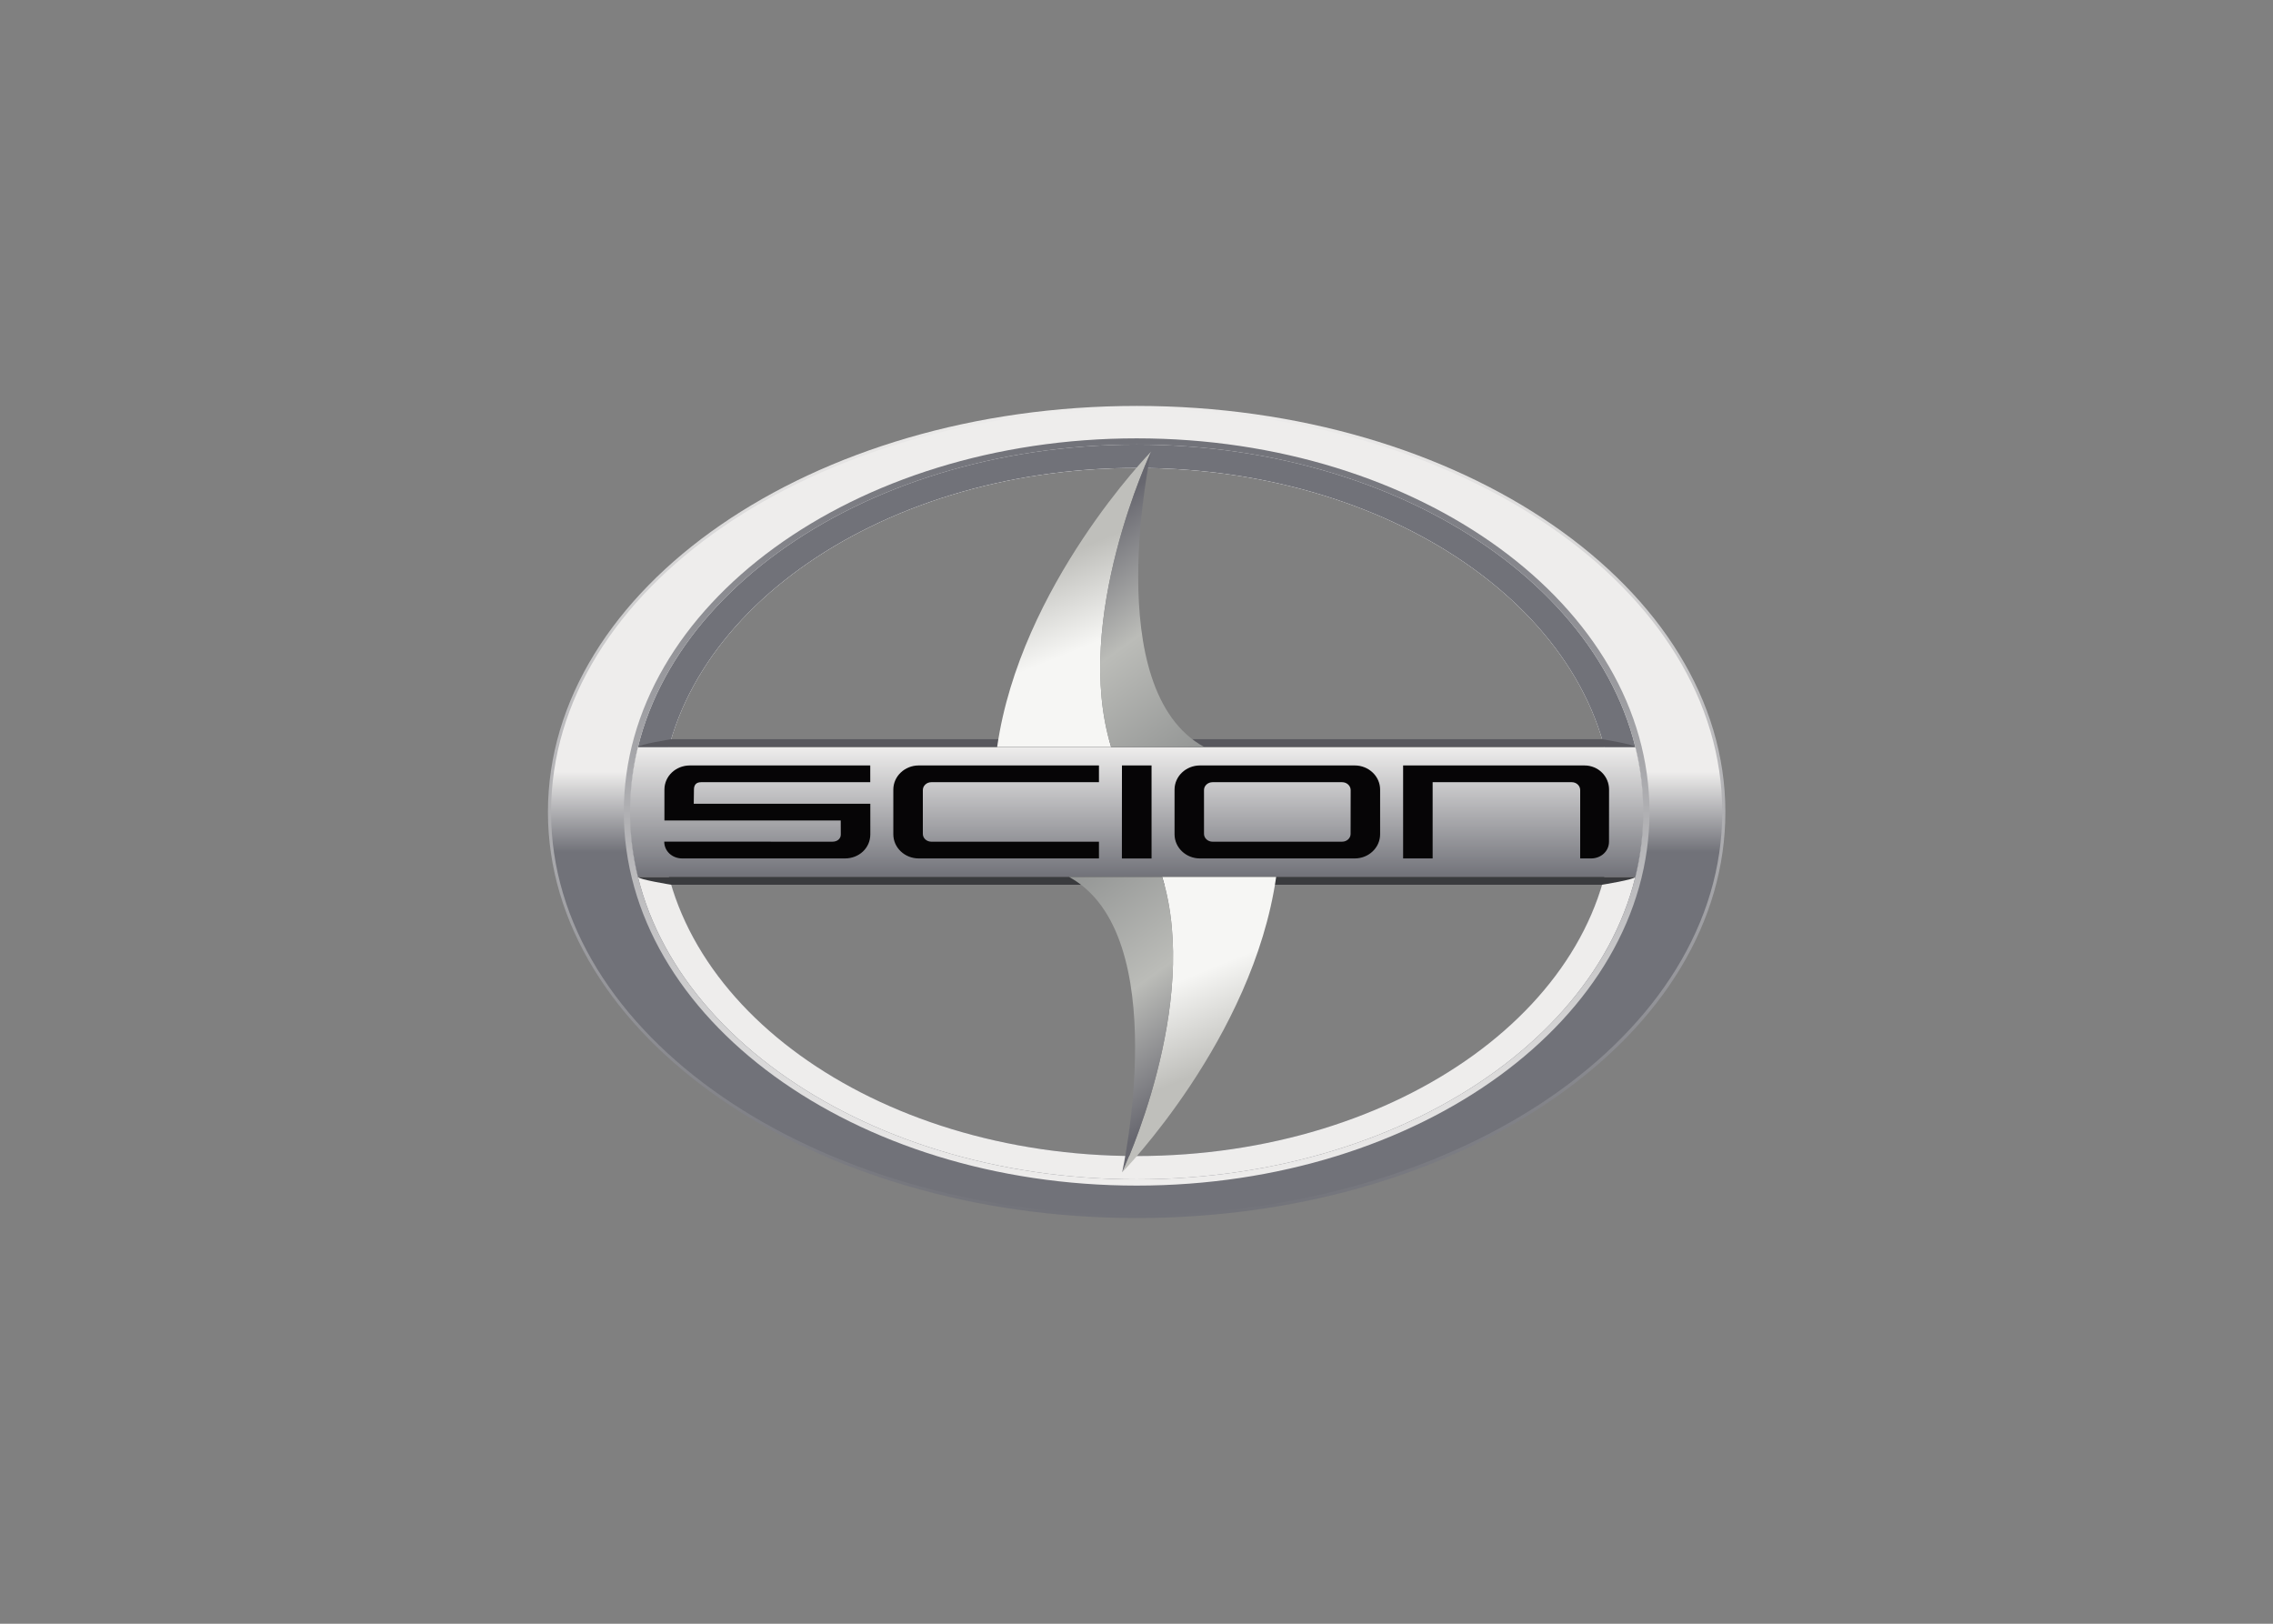 <svg clip-rule="evenodd" fill-rule="evenodd" stroke-linejoin="round" stroke-miterlimit="1.414" viewBox="0 0 560 400" xmlns="http://www.w3.org/2000/svg" xmlns:xlink="http://www.w3.org/1999/xlink"><rect x="0" y="0" width="560" height="400" fill="#808080" stroke="none"/><linearGradient id="a"><stop offset="0" stop-color="#717279"/><stop offset="1" stop-color="#eeedec"/></linearGradient><linearGradient id="b" gradientTransform="matrix(-0 -259.47 259.47 -0 188.123 259.471)" gradientUnits="userSpaceOnUse" x1="0" x2="1" xlink:href="#a" y1="0" y2="0"/><linearGradient id="c"><stop offset="0" stop-color="#717279"/><stop offset=".45" stop-color="#717279"/><stop offset=".55" stop-color="#eeedec"/><stop offset="1" stop-color="#eeedec"/></linearGradient><linearGradient id="d" gradientTransform="matrix(-0 -257.47 257.47 -0 188.123 258.471)" gradientUnits="userSpaceOnUse" x1="0" x2="1" xlink:href="#c" y1="0" y2="0"/><linearGradient id="e" gradientTransform="matrix(-0 234.756 -234.756 -0 188.123 12.357)" gradientUnits="userSpaceOnUse" x1="0" x2="1" xlink:href="#c" y1="0" y2="0"/><linearGradient id="f" gradientTransform="matrix(-0 238.756 -238.756 -0 188.123 10.357)" gradientUnits="userSpaceOnUse" x1="0" x2="1" xlink:href="#a" y1="0" y2="0"/><linearGradient id="g" gradientTransform="matrix(0 -41.5 41.5 0 188.123 150.485)" gradientUnits="userSpaceOnUse" x1="0" x2="1" xlink:href="#a" y1="0" y2="0"/><linearGradient id="h"><stop offset="0" stop-color="#bfbfbb"/><stop offset=".01" stop-color="#bfbfbb"/><stop offset="1" stop-color="#f6f6f4"/></linearGradient><linearGradient id="i" gradientTransform="matrix(11.333 28 -28 11.333 162.589 48.075)" gradientUnits="userSpaceOnUse" x1="0" x2="1" xlink:href="#h" y1="0" y2="0"/><linearGradient id="j"><stop offset="0" stop-color="#67676f"/><stop offset=".01" stop-color="#67676f"/><stop offset=".5" stop-color="#bbbcb8"/><stop offset="1" stop-color="#959796"/></linearGradient><linearGradient id="k" gradientTransform="matrix(46.666 64.666 -64.666 46.666 169.321 38.188)" gradientUnits="userSpaceOnUse" x1="0" x2="1" xlink:href="#j" y1="0" y2="0"/><linearGradient id="l" gradientTransform="matrix(-11.333 -28 28 -11.333 213.656 211.395)" gradientUnits="userSpaceOnUse" x1="0" x2="1" xlink:href="#h" y1="0" y2="0"/><linearGradient id="m" gradientTransform="matrix(-46.667 -64.666 64.666 -46.667 206.924 221.283)" gradientUnits="userSpaceOnUse" x1="0" x2="1" xlink:href="#j" y1="0" y2="0"/><g fill-rule="nonzero" transform="matrix(.771 0 0 .771 134.995 100)"><path d="m188.133 0c-103.737 0-188.133 58.204-188.133 129.746 0 71.53 84.396 129.725 188.133 129.725 50.18 0 97.37-13.453 132.876-37.881 35.62-24.505 55.236-57.123 55.236-91.844.001-71.542-84.386-129.746-188.112-129.746zm-.002 239.669c-84.045 0-152.16-49.219-152.16-109.925 0-60.725 68.115-109.942 152.16-109.942 84.012 0 152.144 49.218 152.144 109.942 0 60.706-68.114 109.925-152.144 109.925z" fill="url(#b)"/><path d="m188.133 1c-103.362 0-187.133 57.636-187.133 128.746 0 71.088 83.771 128.725 187.133 128.725 103.342 0 187.112-57.637 187.112-128.725.001-71.11-83.79-128.746-187.112-128.746zm-.002 238.669c-84.045 0-152.16-49.219-152.16-109.925 0-60.725 68.115-109.942 152.16-109.942 84.012 0 152.144 49.218 152.144 109.942 0 60.706-68.114 109.925-152.144 109.925z" fill="url(#d)"/><path d="m188.131 12.357c-89.417 0-161.886 52.551-161.886 117.387 0 64.817 72.47 117.369 161.886 117.369 89.401 0 161.869-52.552 161.869-117.369 0-64.836-72.486-117.387-161.869-117.387zm0 227.312c-84.045 0-152.16-49.219-152.16-109.925 0-60.725 68.115-109.942 152.16-109.942 84.012 0 152.144 49.218 152.144 109.942 0 60.706-68.114 109.925-152.144 109.925z" fill="url(#e)"/><path d="m188.131 10.357c-90.367 0-163.886 53.557-163.886 119.387 0 65.82 73.519 119.369 163.886 119.369 90.357 0 163.869-53.549 163.869-119.369 0-65.83-73.511-119.387-163.869-119.387zm0 236.756c-89.417 0-161.886-52.552-161.886-117.369 0-64.836 72.47-117.387 161.886-117.387 89.383 0 161.869 52.551 161.869 117.387 0 64.818-72.467 117.369-161.869 117.369z" fill="url(#f)"/><path d="m347.477 108.985h-318.709c-1.658 6.738-2.523 13.675-2.523 20.759 0 7.077.865 14.009 2.521 20.741h318.714c1.656-6.732 2.521-13.664 2.521-20.741-.001-7.084-.866-14.02-2.524-20.759z" fill="url(#g)"/><path d="m336.852 106.485h-297.458s-10.419 1.663-10.625 2.5h318.709c-.207-.837-10.626-2.5-10.626-2.5z" fill="#58585e"/><g fill="#3a3b3e"><path d="m38.688 150.485h-9.921c.206.837 10.623 2.5 10.623 2.5h297.466s10.415-1.664 10.621-2.5h-9.919z"/><path d="m347.499 150.404c-.007.027-.015.054-.021.081h.003c.006-.027.011-.054.018-.081z"/><path d="m28.766 150.485h.001c-.004-.017-.009-.033-.013-.05.004.017.008.034.012.05z"/></g><path d="m192.745 14.607s-41.77 42.677-49.203 94.378h36.43c-12.556-40.838 12.773-94.378 12.773-94.378z" fill="url(#i)"/><path d="m179.972 108.985h29.773c-33.667-18.334-17-94.378-17-94.378s-25.329 53.54-12.773 94.378z" fill="url(#k)"/><path d="m183.5 244.863s41.77-42.677 49.203-94.378h-36.43c12.557 40.838-12.773 94.378-12.773 94.378z" fill="url(#l)"/><path d="m196.274 150.485h-29.774c33.667 18.334 17 94.378 17 94.378s25.33-53.54 12.774-94.378z" fill="url(#m)"/><path d="m339.062 139.229c0 3.063-2.572 5.352-5.738 5.352h-3.47v-21.849c0-1.369-1.185-2.512-2.675-2.512h-44.475v24.36h-9.434v-29.71h57.931c4.45 0 7.881 3.471 7.881 7.719zm-301.898-.017 53.743.018c1.593 0 2.695-.959 2.675-2.327l-.02-4.45h-56.337v-9.862c0-4.33 3.654-7.719 8.127-7.719h57.643v5.35h-54.049c-1.715 0-2.287 1.021-2.287 2.369l-.062 4.514h56.418v9.799c0 4.35-3.594 7.679-8.106 7.679h-52.008c-3.164-.002-5.737-2.311-5.737-5.371zm82.636-2.473c0 1.348 1.185 2.49 2.715 2.49h53.561v5.352h-57.583c-4.492 0-8.126-3.452-8.126-7.719v-14.272c0-4.248 3.634-7.719 8.126-7.719h57.583v5.35h-53.561c-1.53 0-2.715 1.164-2.715 2.512zm73.082-21.868v29.729h-9.476l.02-29.729zm73.039 7.719v14.272c0 4.267-3.635 7.719-8.108 7.719h-49.453c-4.492 0-8.128-3.452-8.128-7.719v-14.272c0-4.248 3.636-7.719 8.128-7.719h49.453c4.474 0 8.108 3.471 8.108 7.719zm-12.151-2.369h-41.389c-1.531 0-2.737 1.143-2.737 2.49v14.008c0 1.368 1.206 2.511 2.737 2.511h41.389c1.532 0 2.737-1.143 2.718-2.49l.02-14.028c-.02-1.349-1.206-2.491-2.738-2.491z" fill="#060506"/></g></svg>